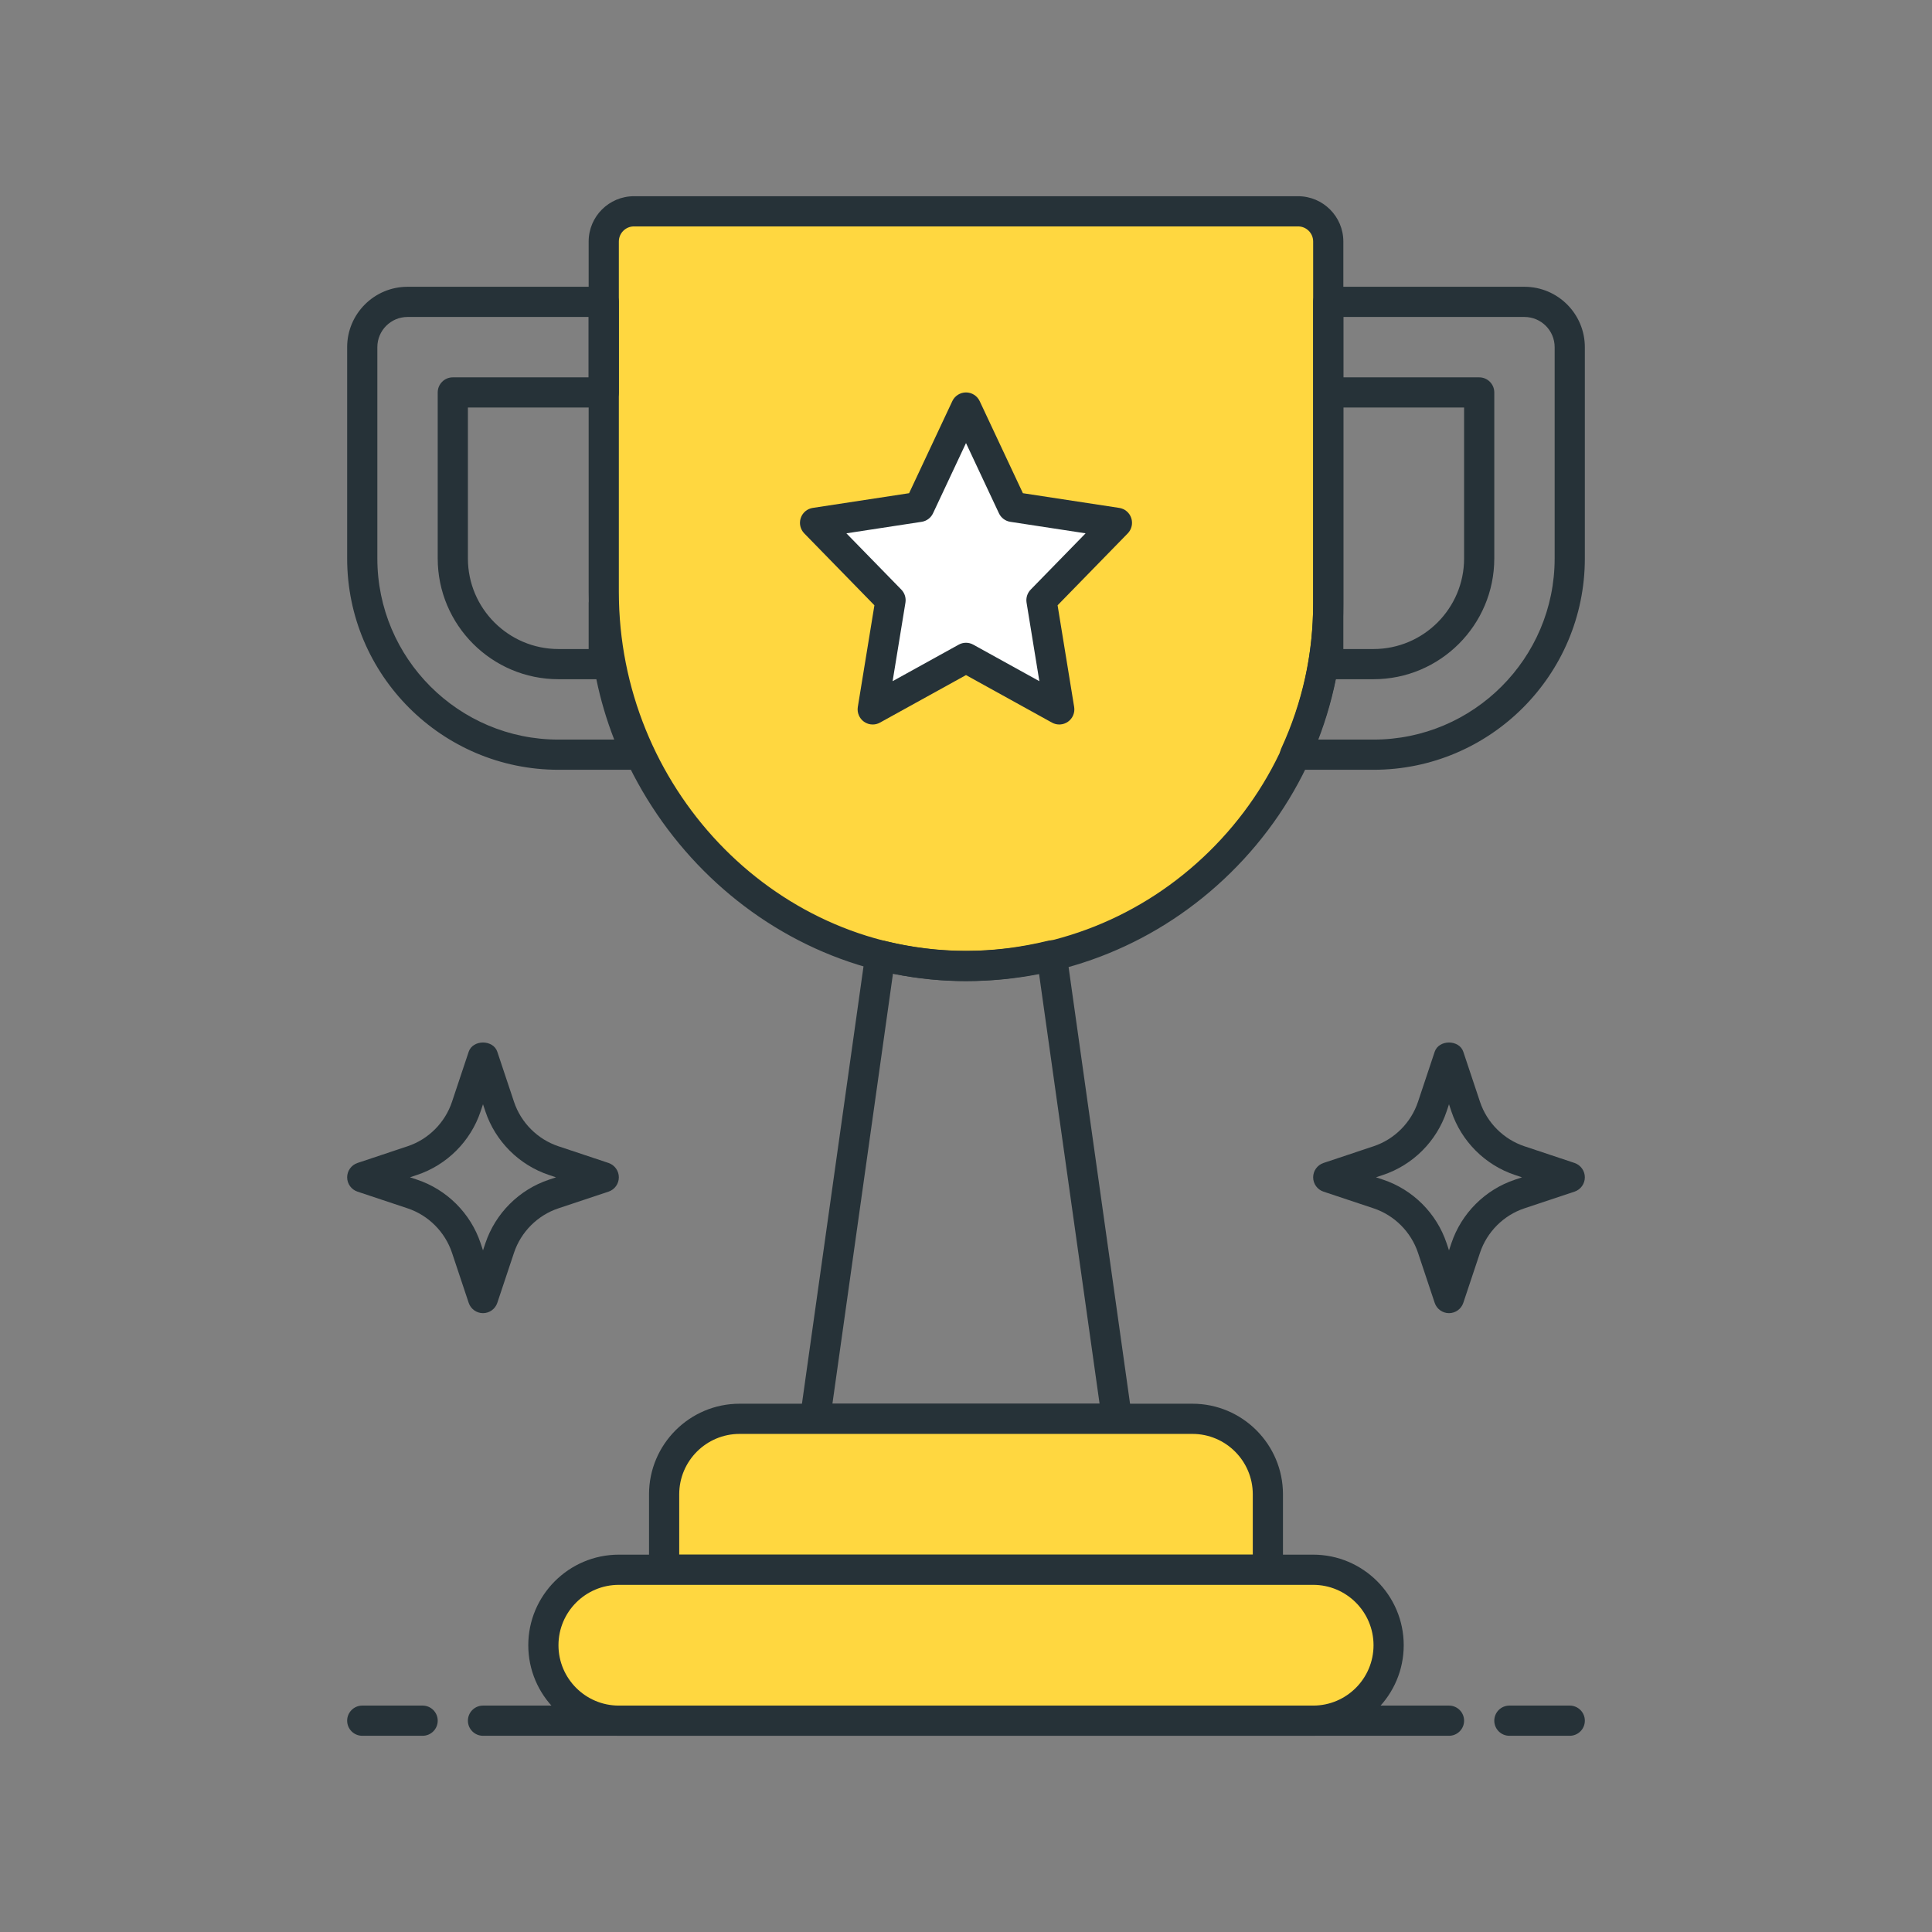 <?xml version="1.0" encoding="utf-8"?>
<!-- Generator: Adobe Illustrator 21.1.0, SVG Export Plug-In . SVG Version: 6.00 Build 0)  -->
<svg version="1.1" id="Layer_1" xmlns="http://www.w3.org/2000/svg" xmlns:xlink="http://www.w3.org/1999/xlink" x="0px" y="0px"
	 viewBox="0 0 64 64" style="enable-background:new 0 0 64 64;" xml:space="preserve">
<rect x="0" y="0" width="64" height="64" fill="#808080" stroke="none"/>
<style type="text/css">
	.st0{fill:#263238;}
	.st1{fill:#FFD740;}
	.st2{fill:#40C4FF;}
	.st3{fill:#FF5252;}
	.st4{fill:#4DB6AC;}
	.st5{fill:#FFFFFF;}
	.st6{fill:#37474F;}
	.st7{fill:#4FC3F7;}
</style>
<g>
	<g>
		<path class="st1" d="M20,8l0,11.602c0,6.607,5.169,12.275,11.775,12.396C38.505,32.121,44,26.702,44,20V8c0-0.552-0.448-1-1-1H21
			C20.448,7,20,7.448,20,8z"/>
		<path class="st0" d="M32.001,32.5c-0.079,0-0.157-0.001-0.236-0.002C25.002,32.374,19.5,26.589,19.5,19.603V8
			c0-0.827,0.673-1.5,1.5-1.5h22c0.827,0,1.5,0.673,1.5,1.5v12c0,3.382-1.329,6.55-3.743,8.92C38.4,31.233,35.299,32.5,32.001,32.5z
			 M21,7.5c-0.276,0-0.5,0.225-0.5,0.5v11.603c0,6.445,5.062,11.781,11.284,11.896c3.123,0.054,6.052-1.113,8.272-3.292
			C42.277,26.025,43.5,23.111,43.5,20V8c0-0.275-0.224-0.5-0.5-0.5H21z"/>
	</g>
	<g>
		<path class="st0" d="M21.102,25.5H18.5c-3.86,0-7-3.141-7-7v-7c0-1.103,0.897-2,2-2H20c0.276,0,0.5,0.224,0.5,0.5v3
			c0,0.276-0.224,0.5-0.5,0.5h-4.5v5c0,1.654,1.346,3,3,3h1v-1.495c0-0.276,0.224-0.5,0.5-0.5c0.276,0,0.5,0.224,0.5,0.5
			c0.001,1.654,0.356,3.265,1.056,4.786c0.071,0.155,0.059,0.335-0.033,0.479S21.272,25.5,21.102,25.5z M13.5,10.5
			c-0.551,0-1,0.448-1,1v7c0,3.309,2.691,6,6,6h1.847c-0.255-0.654-0.452-1.321-0.592-2H18.5c-2.206,0-4-1.794-4-4V13
			c0-0.276,0.224-0.5,0.5-0.5h4.5v-2H13.5z"/>
	</g>
	<g>
		<path class="st0" d="M45.5,25.5h-2.602c-0.17,0-0.329-0.087-0.421-0.23s-0.104-0.323-0.033-0.479
			c0.7-1.524,1.056-3.136,1.056-4.791V10c0-0.276,0.224-0.5,0.5-0.5h6.5c1.103,0,2,0.897,2,2v7C52.5,22.359,49.36,25.5,45.5,25.5z
			 M43.653,24.5H45.5c3.309,0,6-2.691,6-6v-7c0-0.552-0.449-1-1-1h-6v2H49c0.276,0,0.5,0.224,0.5,0.5v5.5c0,2.206-1.794,4-4,4
			h-1.254C44.105,23.178,43.908,23.846,43.653,24.5z M44.5,21.5h1c1.654,0,3-1.346,3-3v-5h-4V21.5z"/>
	</g>
	<g>
		<polygon class="st5" points="32,13.5 33.545,16.792 37,17.32 34.5,19.882 35.091,23.5 32,21.792 28.91,23.5 29.5,19.882 27,17.32 
			30.455,16.792 		"/>
		<path class="st0" d="M28.91,24c-0.101,0-0.202-0.03-0.288-0.091c-0.156-0.11-0.236-0.301-0.206-0.489l0.55-3.369l-2.324-2.382
			c-0.131-0.135-0.176-0.331-0.116-0.509s0.213-0.307,0.398-0.335l3.191-0.487l1.432-3.051C31.63,13.112,31.807,13,32,13l0,0
			c0.194,0,0.37,0.112,0.453,0.287l1.432,3.051l3.191,0.487c0.185,0.028,0.339,0.157,0.398,0.335s0.015,0.374-0.116,0.509
			l-2.324,2.382l0.549,3.369c0.031,0.188-0.049,0.379-0.206,0.489s-0.363,0.121-0.53,0.028L32,22.363l-2.849,1.574
			C29.077,23.979,28.993,24,28.91,24z M28.038,17.667l1.82,1.865c0.111,0.114,0.161,0.273,0.136,0.43l-0.425,2.603l2.189-1.21
			c0.15-0.084,0.333-0.084,0.483,0l2.189,1.21l-0.424-2.603c-0.025-0.156,0.025-0.315,0.136-0.43l1.82-1.865l-2.493-0.381
			c-0.165-0.025-0.306-0.131-0.377-0.281L32,14.677l-1.093,2.328c-0.071,0.15-0.212,0.256-0.377,0.281L28.038,17.667z"/>
	</g>
	<g>
		<path class="st0" d="M16,43.5c-0.215,0-0.406-0.138-0.474-0.342L14.973,41.5c-0.231-0.692-0.782-1.243-1.473-1.473l-1.659-0.553
			C11.638,39.406,11.5,39.215,11.5,39s0.138-0.406,0.342-0.475l1.658-0.553c0.691-0.229,1.242-0.78,1.473-1.473l0.553-1.658
			c0.136-0.408,0.812-0.408,0.948,0l0.553,1.658c0.231,0.692,0.782,1.243,1.473,1.473l1.659,0.553
			C20.362,38.594,20.5,38.785,20.5,39s-0.138,0.406-0.342,0.475L18.5,40.027c-0.691,0.229-1.242,0.78-1.473,1.473l-0.553,1.658
			C16.406,43.362,16.215,43.5,16,43.5z M13.581,39l0.235,0.078c0.988,0.329,1.775,1.116,2.105,2.105L16,41.419l0.079-0.235
			c0.33-0.989,1.117-1.776,2.105-2.105L18.419,39l-0.235-0.078c-0.988-0.329-1.775-1.116-2.105-2.105L16,36.581l-0.079,0.235
			c-0.33,0.989-1.117,1.776-2.105,2.105L13.581,39z"/>
	</g>
	<g>
		<path class="st0" d="M48,43.5c-0.215,0-0.406-0.138-0.474-0.342L46.973,41.5c-0.231-0.692-0.782-1.243-1.473-1.473l-1.659-0.553
			C43.638,39.406,43.5,39.215,43.5,39s0.138-0.406,0.342-0.475l1.658-0.553c0.691-0.229,1.242-0.78,1.473-1.473l0.553-1.658
			c0.136-0.408,0.812-0.408,0.948,0l0.553,1.658c0.231,0.692,0.782,1.243,1.473,1.473l1.659,0.553
			C52.362,38.594,52.5,38.785,52.5,39s-0.138,0.406-0.342,0.475L50.5,40.027c-0.691,0.229-1.242,0.78-1.473,1.473l-0.553,1.658
			C48.406,43.362,48.215,43.5,48,43.5z M45.581,39l0.235,0.078c0.988,0.329,1.775,1.116,2.105,2.105L48,41.419l0.079-0.235
			c0.33-0.989,1.117-1.776,2.105-2.105L50.419,39l-0.235-0.078c-0.988-0.329-1.775-1.116-2.105-2.105L48,36.581l-0.079,0.235
			c-0.33,0.989-1.117,1.776-2.105,2.105L45.581,39z"/>
	</g>
	<g>
		<path class="st0" d="M37,47.5H27c-0.145,0-0.282-0.062-0.377-0.172c-0.095-0.109-0.138-0.255-0.118-0.397l2.161-15.352
			c0.02-0.141,0.098-0.265,0.214-0.345c0.116-0.08,0.261-0.104,0.399-0.072c1.843,0.45,3.601,0.449,5.442,0.001
			c0.138-0.033,0.283-0.008,0.399,0.071c0.117,0.08,0.195,0.204,0.214,0.345l2.161,15.352c0.02,0.143-0.023,0.288-0.118,0.397
			C37.282,47.438,37.145,47.5,37,47.5z M27.575,46.5h8.85l-2.006-14.246c-1.633,0.326-3.204,0.326-4.838,0L27.575,46.5z"/>
	</g>
	<g>
		<path class="st1" d="M41.999,52h-20v-2.5c0-1.381,1.119-2.5,2.5-2.5h15c1.381,0,2.5,1.119,2.5,2.5V52z"/>
		<path class="st0" d="M42,52.5H22c-0.276,0-0.5-0.224-0.5-0.5v-2.5c0-1.654,1.346-3,3-3h15c1.654,0,3,1.346,3,3V52
			C42.5,52.276,42.276,52.5,42,52.5z M22.5,51.5h19v-2c0-1.103-0.897-2-2-2h-15c-1.103,0-2,0.897-2,2V51.5z"/>
	</g>
	<g>
		<path class="st1" d="M43.499,57h-23c-1.381,0-2.5-1.119-2.5-2.5v0c0-1.381,1.119-2.5,2.5-2.5h23c1.381,0,2.5,1.119,2.5,2.5v0
			C45.999,55.881,44.88,57,43.499,57z"/>
		<path class="st0" d="M43.5,57.5h-23c-1.654,0-3-1.346-3-3s1.346-3,3-3h23c1.654,0,3,1.346,3,3S45.154,57.5,43.5,57.5z M20.5,52.5
			c-1.103,0-2,0.897-2,2s0.897,2,2,2h23c1.103,0,2-0.897,2-2s-0.897-2-2-2H20.5z"/>
	</g>
	<g>
		<path class="st0" d="M48,57.5H16c-0.276,0-0.5-0.224-0.5-0.5s0.224-0.5,0.5-0.5h32c0.276,0,0.5,0.224,0.5,0.5S48.276,57.5,48,57.5
			z"/>
	</g>
	<g>
		<path class="st0" d="M14,57.5h-2c-0.276,0-0.5-0.224-0.5-0.5s0.224-0.5,0.5-0.5h2c0.276,0,0.5,0.224,0.5,0.5S14.276,57.5,14,57.5z
			"/>
	</g>
	<g>
		<path class="st0" d="M52,57.5h-2c-0.276,0-0.5-0.224-0.5-0.5s0.224-0.5,0.5-0.5h2c0.276,0,0.5,0.224,0.5,0.5S52.276,57.5,52,57.5z
			"/>
	</g>
</g>
</svg>
